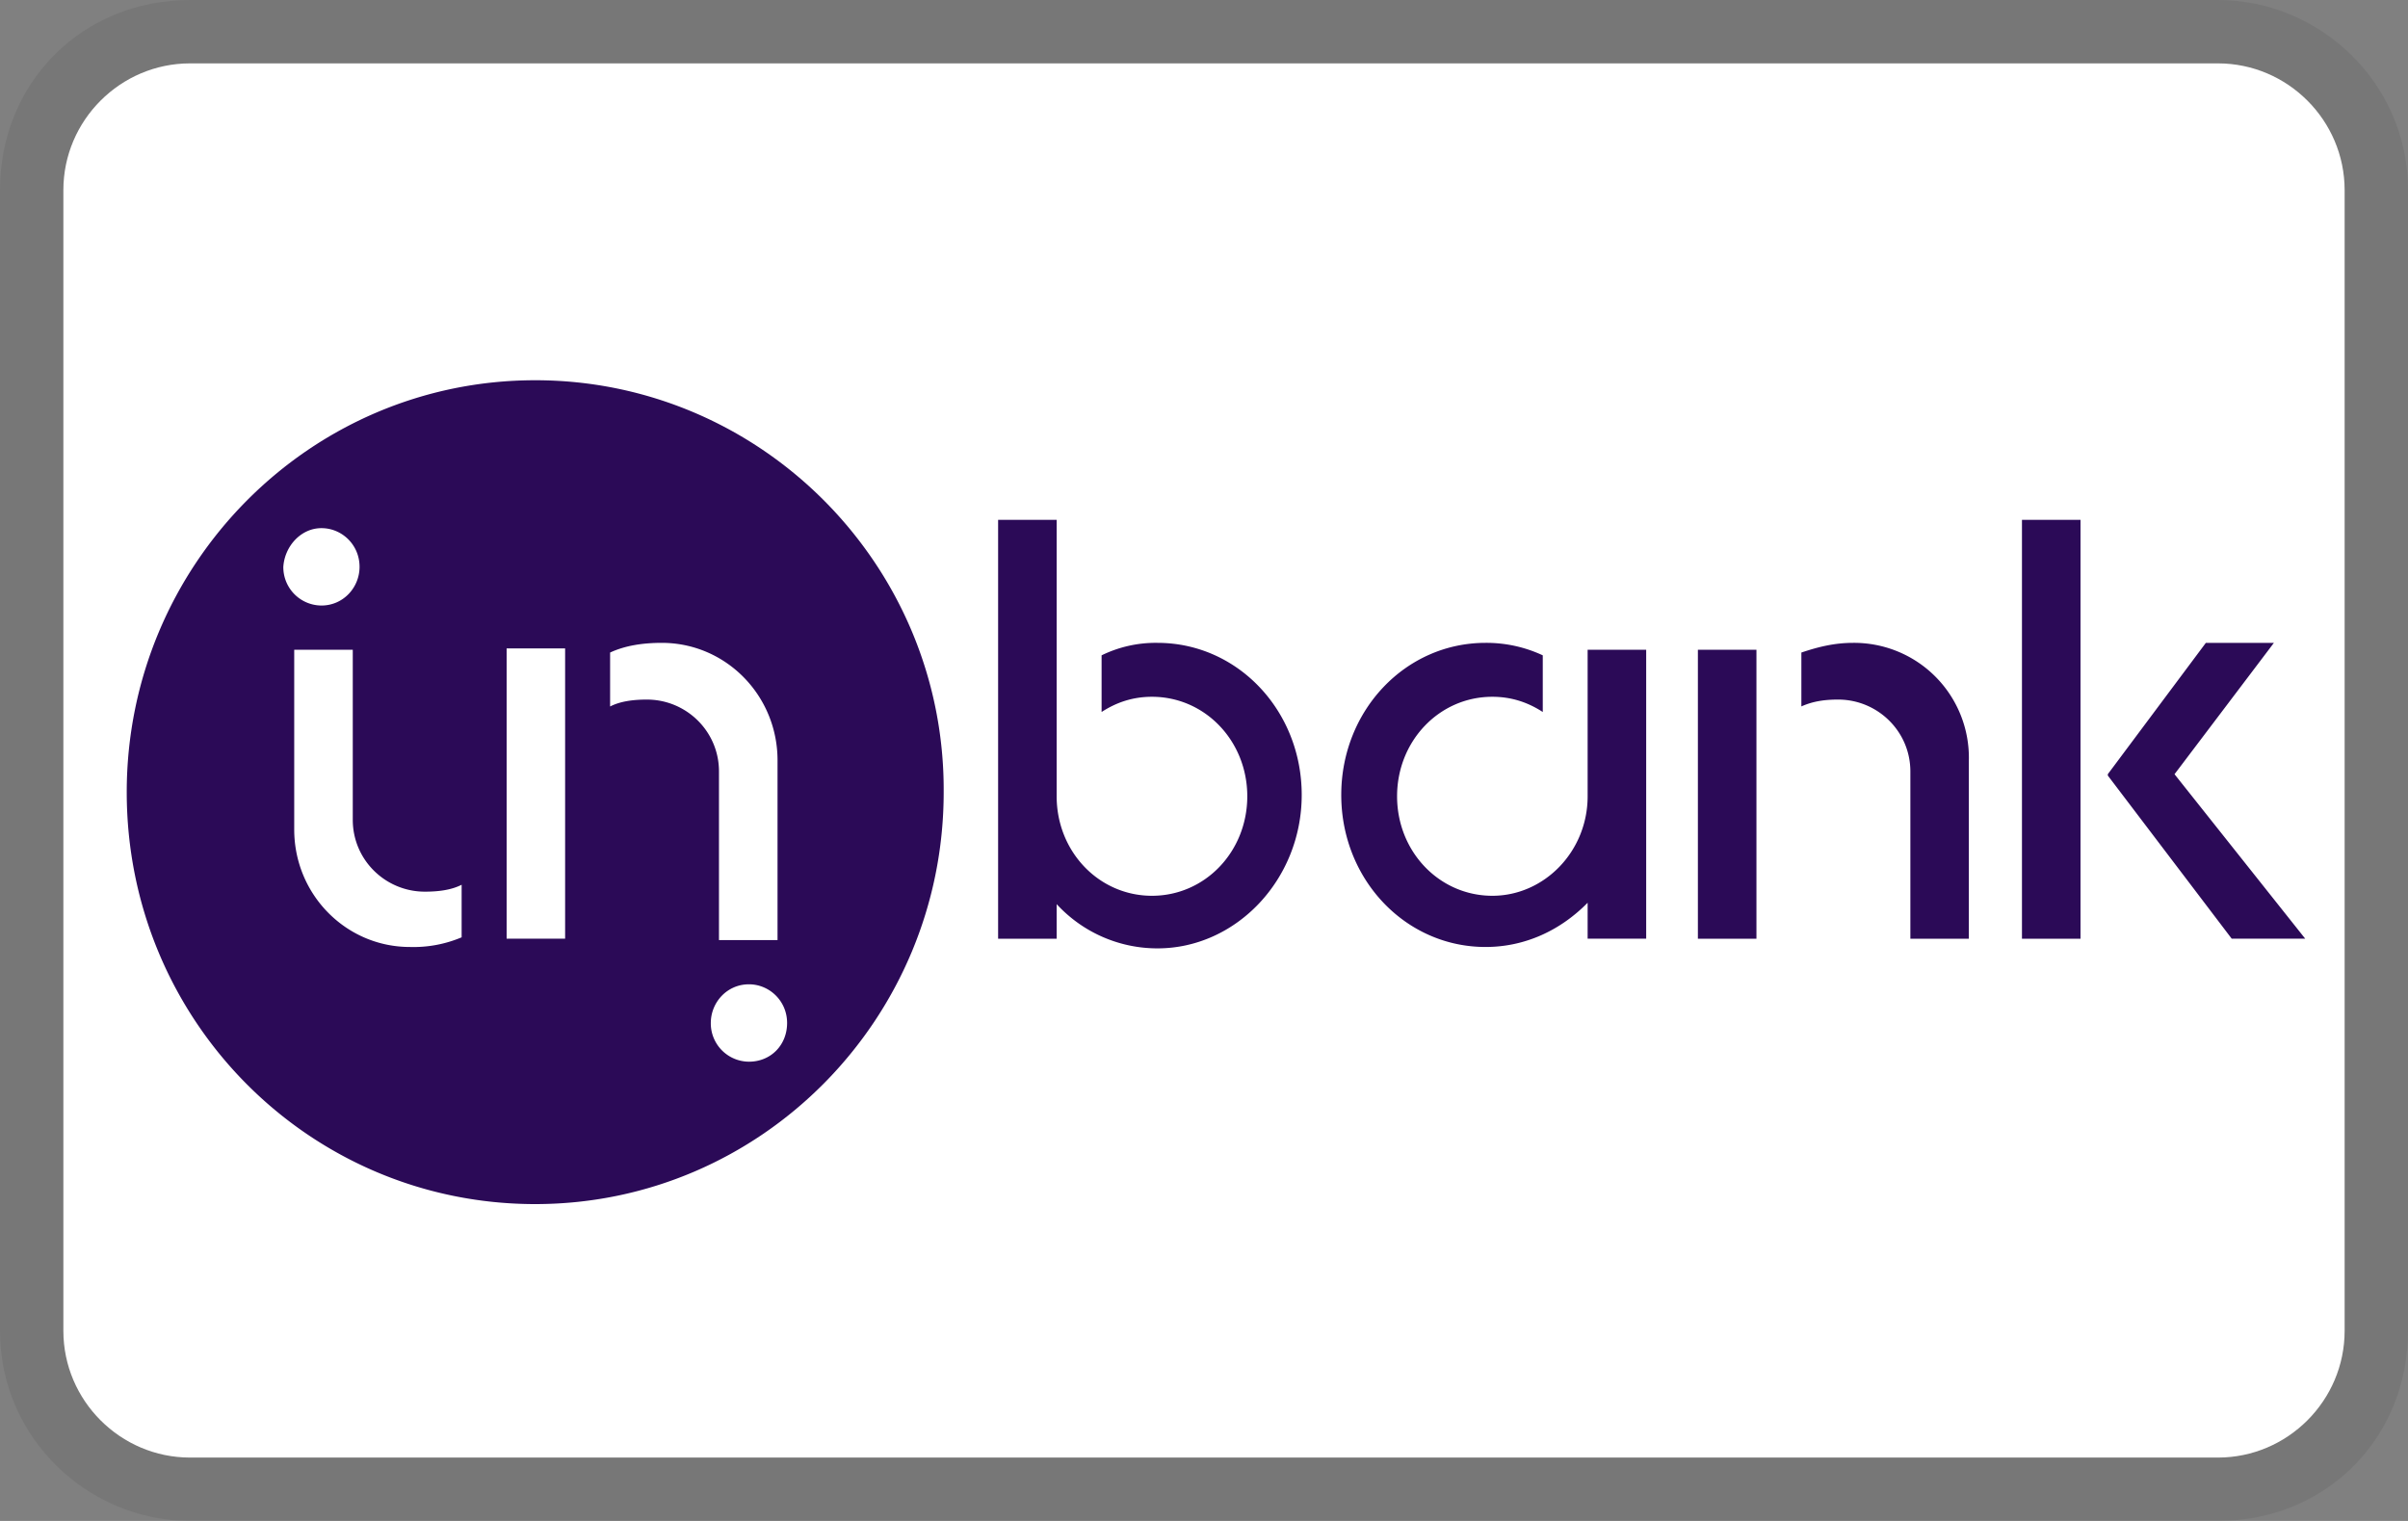 <svg width="38" height="24" viewBox="0 0 38 24" fill="none" role="img" aria-labelledby="pi-inbank" xmlns="http://www.w3.org/2000/svg"><rect x="0" y="0" width="38" height="24" fill="#808080" stroke="none"/><title id="pi-inbank">inbank</title><path opacity=".07" d="M35 0H3C1.3 0 0 1.3 0 3v18c0 1.7 1.4 3 3 3h32c1.7 0 3-1.3 3-3V3c0-1.7-1.4-3-3-3z" fill="#000"/><path d="M35 1c1.1 0 2 .9 2 2v18c0 1.1-.9 2-2 2H3c-1.1 0-2-.9-2-2V3c0-1.1.9-2 2-2h32z" fill="#fff"/><path d="M20.542 12.544c0-1.33-1.01-2.4-2.277-2.4a1.94 1.94 0 00-.881.197v.894c.236-.153.494-.24.795-.24.838 0 1.504.698 1.504 1.57 0 .873-.666 1.57-1.504 1.57s-1.504-.697-1.504-1.57V8.203h-.924v6.61h.924v-.546a2.16 2.16 0 001.59.698c1.246 0 2.277-1.09 2.277-2.421zM25.055 14.812h.923v-4.559h-.924v2.312c0 .873-.687 1.57-1.503 1.57-.838 0-1.504-.697-1.504-1.57 0-.872.665-1.57 1.503-1.57.301 0 .56.087.796.24v-.894a2.1 2.1 0 00-.903-.197c-1.268 0-2.277 1.07-2.277 2.4 0 1.33 1.01 2.399 2.277 2.399.623 0 1.182-.262 1.611-.698v.567zM27.718 10.253h-.924v4.56h.924v-4.56zM29.244 10.144c-.301 0-.559.066-.817.153v.85c.194-.087.387-.108.58-.108.623 0 1.14.501 1.14 1.134v2.64h.923v-2.815a1.812 1.812 0 00-1.826-1.854zM8.446 6C4.879 6 2 8.923 2 12.5 2 16.099 4.88 19 8.446 19s6.446-2.923 6.446-6.5c.021-3.577-2.88-6.5-6.446-6.5zM5.073 8.334c.322 0 .601.262.601.61 0 .328-.258.611-.602.611a.605.605 0 01-.601-.61c.021-.328.28-.611.601-.611zm2.213 6.456a1.952 1.952 0 01-.817.153c-1.01 0-1.826-.829-1.826-1.854v-2.836h.924v2.683c0 .633.515 1.134 1.138 1.134.194 0 .409-.021.58-.109v.83zm1.632.022h-.923v-4.58h.923v4.58zm1.29-3.773c-.194 0-.409.021-.58.109v-.851c.236-.11.515-.153.816-.153 1.01 0 1.826.83 1.826 1.854v2.836h-.924v-2.661c0-.633-.515-1.134-1.138-1.134zm1.611 5.714a.605.605 0 01-.602-.61c0-.328.258-.611.602-.611.322 0 .602.262.602.61 0 .35-.258.611-.602.611zM34.316 12.216l1.568-2.072H34.81l-1.547 2.072v.022l1.955 2.574h1.16l-2.063-2.596zM32.832 8.203h-.924v6.61h.924v-6.61z" fill="#2B0A57"/></svg>